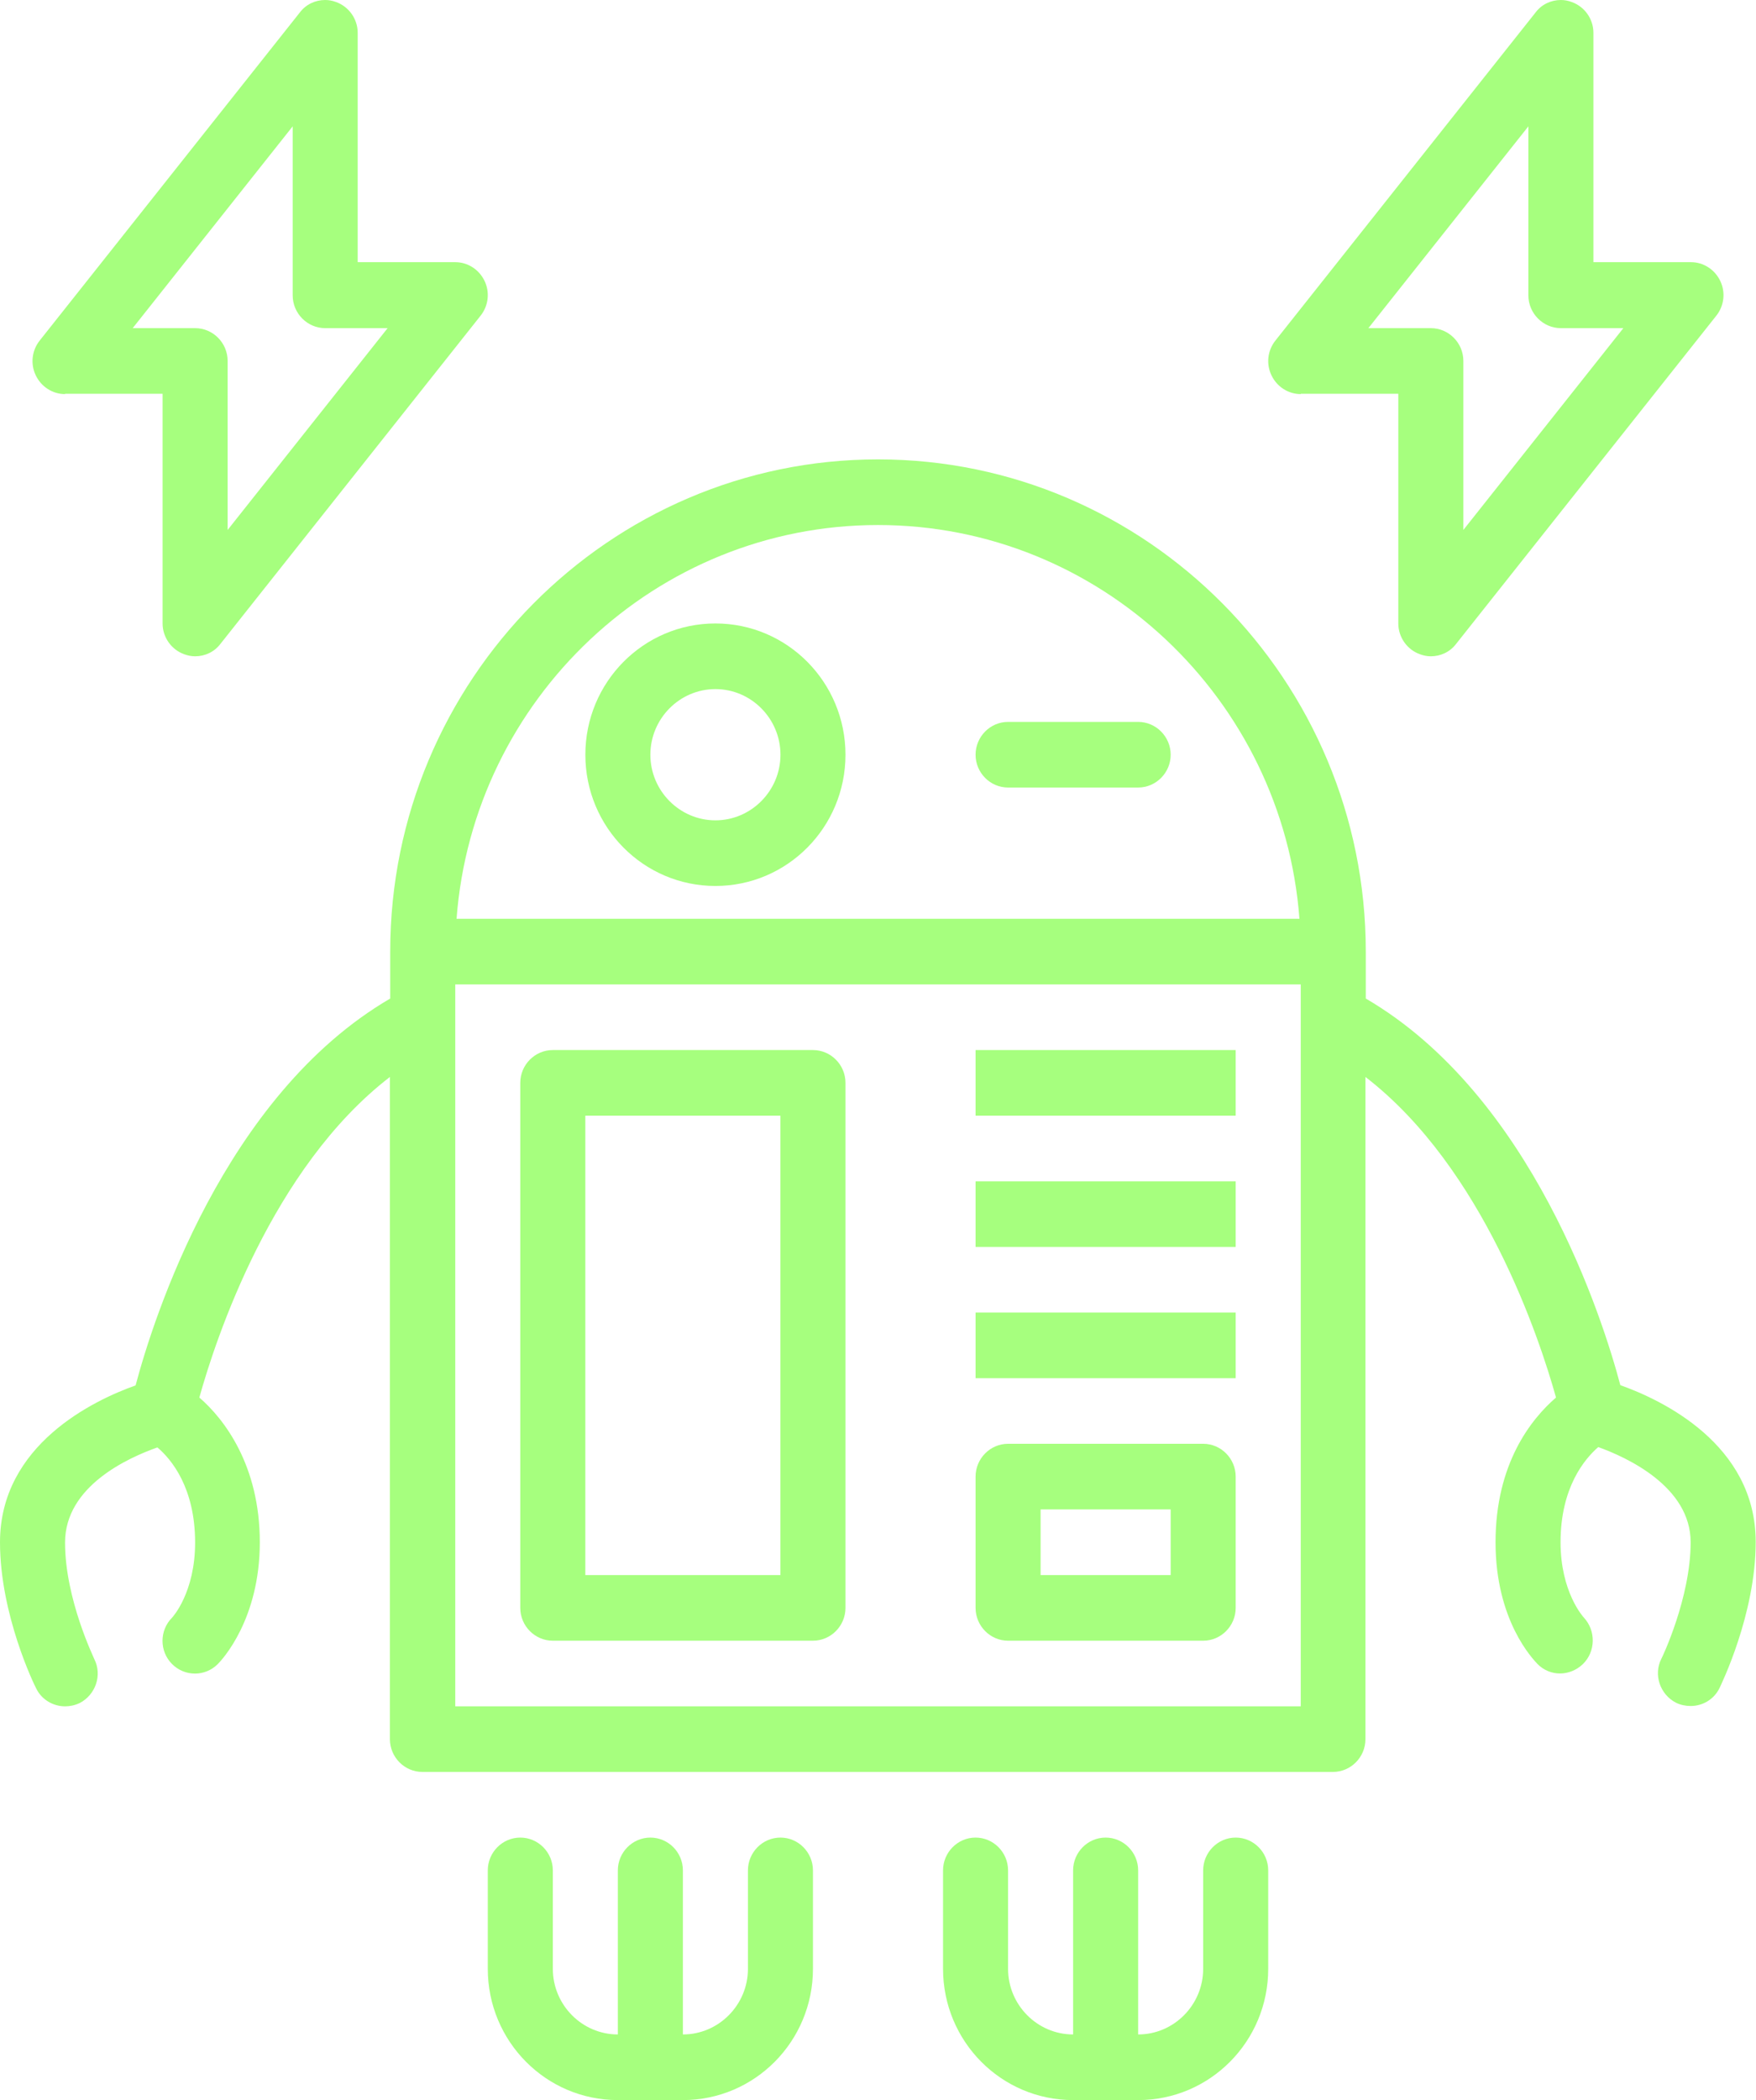 <svg xmlns="http://www.w3.org/2000/svg" width="46" height="55" viewBox="0 0 46 55" fill="none">
    <g clip-path="url(#clip0_1901_5475)">
        <path d="M18.741 16.328C16.858 16.328 15.334 17.866 15.334 19.766C15.334 21.665 16.858 23.203 18.741 23.203C20.623 23.203 22.148 21.665 22.148 19.766C22.148 17.866 20.623 16.328 18.741 16.328ZM18.741 21.484C17.804 21.484 17.037 20.711 17.037 19.766C17.037 18.82 17.804 18.047 18.741 18.047C19.678 18.047 20.445 18.82 20.445 19.766C20.445 20.711 19.678 21.484 18.741 21.484Z" fill="#A6FF7E"/>
        <path d="M29.815 18.906H26.407C25.939 18.906 25.556 19.293 25.556 19.766C25.556 20.238 25.939 20.625 26.407 20.625H29.815C30.283 20.625 30.667 20.238 30.667 19.766C30.667 19.293 30.283 18.906 29.815 18.906Z" fill="#A6FF7E"/>
        <path d="M20.445 48.125C19.976 48.125 19.593 48.512 19.593 48.984V51.562C19.593 52.508 18.826 53.281 17.889 53.281V48.984C17.889 48.512 17.506 48.125 17.037 48.125C16.569 48.125 16.185 48.512 16.185 48.984V53.281C15.248 53.281 14.482 52.508 14.482 51.562V48.984C14.482 48.512 14.098 48.125 13.63 48.125C13.161 48.125 12.778 48.512 12.778 48.984V51.562C12.778 53.462 14.303 55 16.185 55H17.889C19.771 55 21.296 53.462 21.296 51.562V48.984C21.296 48.512 20.913 48.125 20.445 48.125Z" fill="#A6FF7E"/>
        <path d="M32.37 48.125C31.902 48.125 31.518 48.512 31.518 48.984V51.562C31.518 52.508 30.752 53.281 29.815 53.281V48.984C29.815 48.512 29.431 48.125 28.963 48.125C28.494 48.125 28.111 48.512 28.111 48.984V53.281C27.174 53.281 26.407 52.508 26.407 51.562V48.984C26.407 48.512 26.024 48.125 25.555 48.125C25.087 48.125 24.704 48.512 24.704 48.984V51.562C24.704 53.462 26.228 55 28.111 55H29.815C31.697 55 33.222 53.462 33.222 51.562V48.984C33.222 48.512 32.839 48.125 32.37 48.125Z" fill="#A6FF7E"/>
        <path d="M14.481 42.969H21.296C21.765 42.969 22.148 42.582 22.148 42.109V28.359C22.148 27.887 21.765 27.5 21.296 27.5H14.481C14.013 27.5 13.629 27.887 13.629 28.359V42.109C13.629 42.582 14.013 42.969 14.481 42.969ZM15.333 29.219H20.444V41.25H15.333V29.219Z" fill="#A6FF7E"/>
        <path d="M26.407 42.969H31.519C31.987 42.969 32.37 42.582 32.37 42.109V38.672C32.37 38.199 31.987 37.812 31.519 37.812H26.407C25.939 37.812 25.556 38.199 25.556 38.672V42.109C25.556 42.582 25.939 42.969 26.407 42.969ZM27.259 39.531H30.667V41.25H27.259V39.531Z" fill="#A6FF7E"/>
        <path d="M32.37 27.5H25.556V29.219H32.37V27.5Z" fill="#A6FF7E"/>
        <path d="M32.37 30.938H25.556V32.656H32.37V30.938Z" fill="#A6FF7E"/>
        <path d="M32.37 34.375H25.556V36.094H32.37V34.375Z" fill="#A6FF7E"/>
        <path d="M42.448 36.283C41.988 34.547 40.139 28.695 35.778 26.151V24.922C35.778 17.815 30.045 12.031 23 12.031C15.955 12.031 10.222 17.815 10.222 24.922V26.151C5.861 28.695 4.012 34.547 3.552 36.283C2.462 36.669 0 37.838 0 40.391C0 42.29 0.903 44.138 0.946 44.215C1.09 44.516 1.397 44.688 1.704 44.688C1.831 44.688 1.959 44.662 2.087 44.602C2.504 44.387 2.683 43.871 2.47 43.45C2.47 43.433 1.704 41.886 1.704 40.399C1.704 38.913 3.373 38.173 4.123 37.907C4.489 38.216 5.111 38.964 5.111 40.399C5.111 41.706 4.523 42.35 4.506 42.367C4.174 42.702 4.174 43.244 4.506 43.579C4.839 43.914 5.375 43.914 5.707 43.579C5.818 43.467 6.806 42.41 6.806 40.391C6.806 38.371 5.869 37.159 5.222 36.601C5.648 35.071 7.121 30.585 10.214 28.205V45.547C10.214 46.02 10.597 46.406 11.066 46.406H34.917C35.386 46.406 35.769 46.02 35.769 45.547V28.205C38.861 30.585 40.335 35.071 40.761 36.601C40.114 37.159 39.177 38.328 39.177 40.391C39.177 42.453 40.165 43.459 40.276 43.579C40.608 43.914 41.127 43.906 41.468 43.579C41.8 43.252 41.809 42.711 41.494 42.367C41.468 42.341 40.88 41.688 40.88 40.391C40.88 38.956 41.511 38.208 41.868 37.898C42.61 38.165 44.288 38.93 44.288 40.391C44.288 41.852 43.53 43.433 43.521 43.441C43.308 43.862 43.487 44.378 43.904 44.593C44.024 44.653 44.16 44.679 44.288 44.679C44.603 44.679 44.901 44.507 45.046 44.206C45.08 44.129 45.992 42.281 45.992 40.382C45.992 37.821 43.53 36.661 42.439 36.274L42.448 36.283ZM23 13.75C28.818 13.75 33.606 18.305 34.04 24.062H11.96C12.394 18.305 17.182 13.75 23 13.75ZM34.074 44.688H11.926V25.781H34.074V44.688Z" fill="#A6FF7E"/>
        <path d="M34.074 10.312H36.63V16.328C36.63 16.689 36.86 17.016 37.201 17.136C37.294 17.17 37.388 17.188 37.482 17.188C37.737 17.188 37.984 17.076 38.146 16.861L44.961 8.267C45.165 8.009 45.208 7.657 45.063 7.356C44.918 7.055 44.62 6.866 44.297 6.866H41.741V0.859C41.741 0.498 41.511 0.172 41.17 0.052C41.077 0.017 40.983 0 40.889 0C40.634 0 40.386 0.112 40.225 0.327L33.41 8.92C33.205 9.178 33.163 9.53 33.308 9.831C33.452 10.132 33.751 10.321 34.074 10.321V10.312ZM40.037 3.309V7.734C40.037 8.207 40.421 8.594 40.889 8.594H42.525L38.334 13.879V9.453C38.334 8.98 37.95 8.594 37.482 8.594H35.846L40.037 3.309Z" fill="#A6FF7E"/>
        <path d="M1.704 10.312H4.259V16.328C4.259 16.689 4.489 17.016 4.83 17.136C4.924 17.17 5.017 17.188 5.111 17.188C5.367 17.188 5.614 17.076 5.776 16.861L12.59 8.267C12.795 8.009 12.837 7.657 12.693 7.356C12.548 7.055 12.25 6.866 11.926 6.866H9.37V0.859C9.37 0.498 9.14 0.172 8.8 0.052C8.706 0.017 8.612 0 8.519 0C8.263 0 8.016 0.112 7.854 0.327L1.039 8.92C0.835 9.178 0.792 9.53 0.937 9.831C1.082 10.132 1.38 10.321 1.704 10.321V10.312ZM7.667 3.309V7.734C7.667 8.207 8.05 8.594 8.519 8.594H10.154L5.963 13.879V9.453C5.963 8.98 5.58 8.594 5.111 8.594H3.476L7.667 3.309Z" fill="#A6FF7E"/>
    </g>
    <defs>
        <clipPath id="clip0_1901_5475">
            <rect width="46" height="55" fill="white"/>
        </clipPath>
    </defs>
</svg>
